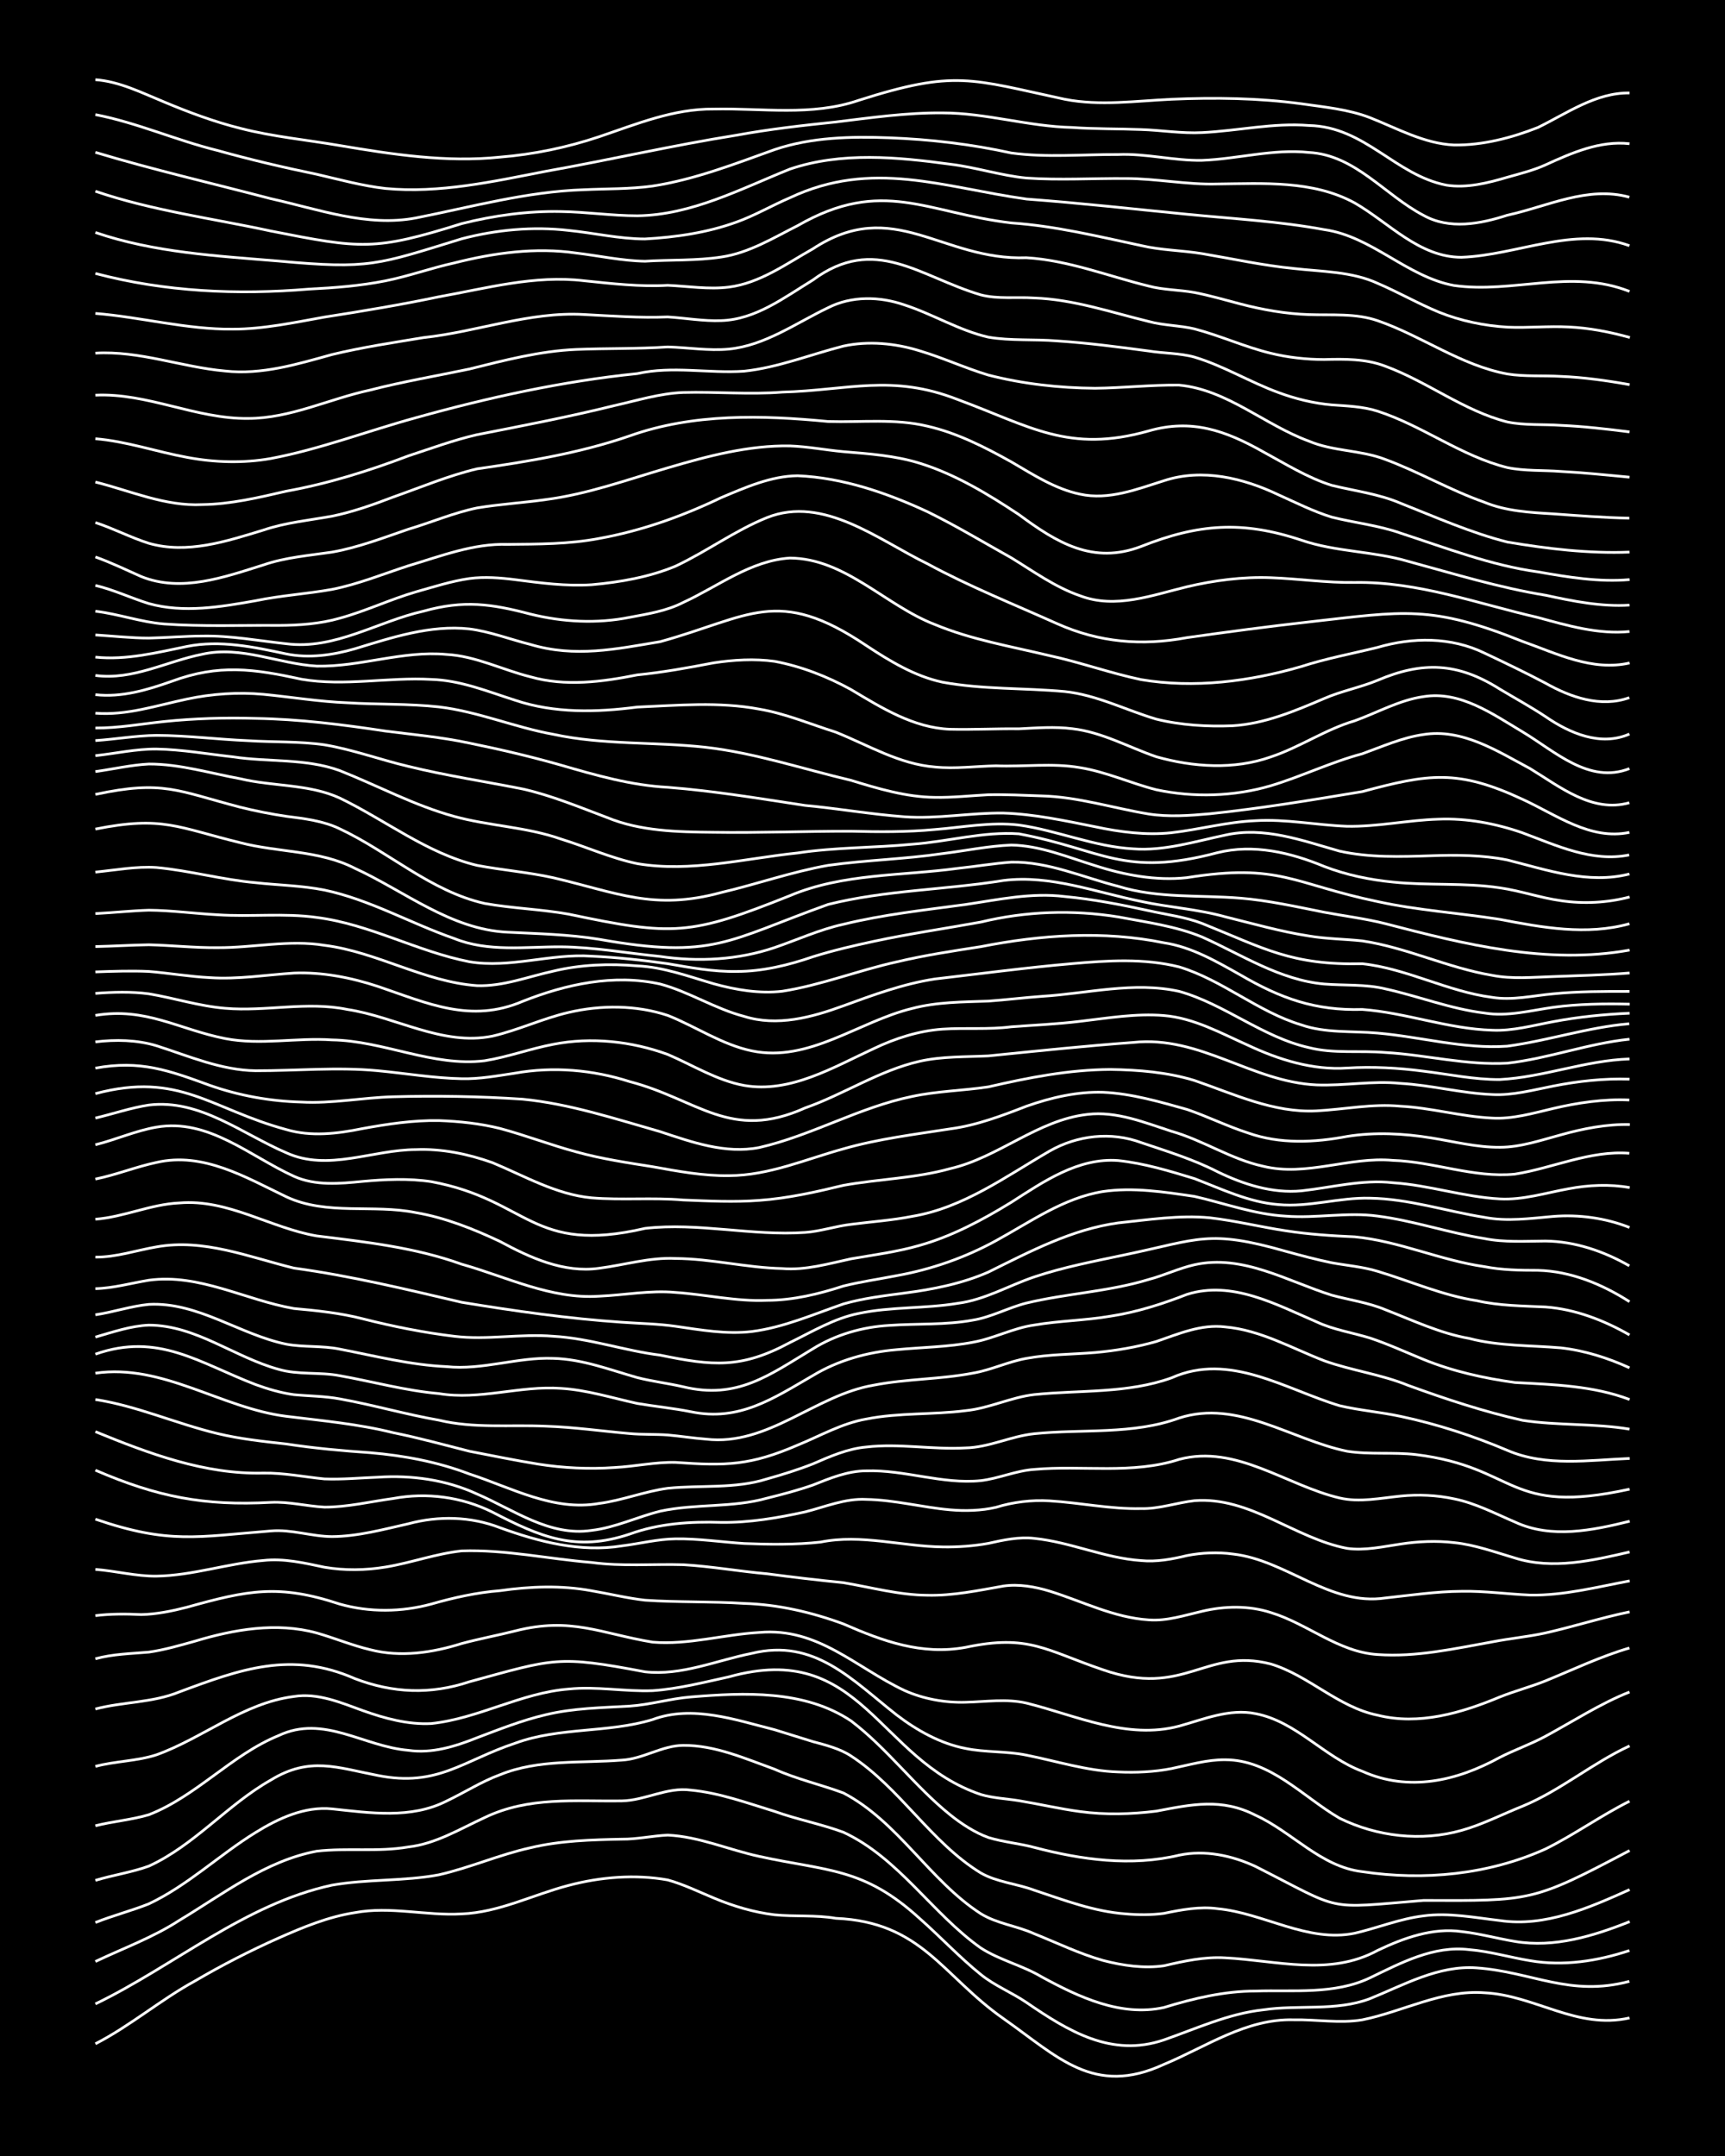<?xml version="1.0" encoding="UTF-8"?><svg id="a" xmlns="http://www.w3.org/2000/svg" width="1920" height="2400" viewBox="0 0 192 240"><defs><style>.b{fill:none;stroke:#fff;stroke-miterlimit:10;stroke-width:.3px;}.c{stroke-width:0px;}</style></defs><rect class="c" x="0" width="192" height="240"/><path class="b" d="M10.62,227.51c3.86-1.98,7.24-4.89,11.04-6.97,3-1.76,6.17-3.39,9.34-4.8,2.71-1.2,5.55-2.38,8.5-2.83,3.94-.74,7.94.37,11.89.14,4.14-.16,7.94-2.14,11.89-3.17,3.55-.94,7.42-1.26,11.04-.61,1.72.47,3.46,1.32,5.1,2,2.14.9,4.49,1.61,6.8,1.88,2.23.22,4.58,0,6.8.39,9.59.41,11.84,6.38,18.69,11.18,6,4.21,10.04,8.69,17.84,5.08,4.69-1.95,9.15-5.11,14.44-4.96,2.52-.05,5.14.42,7.65,0,4.54-.92,8.84-3.37,13.59-3.01,5.61.27,10.31,4.13,16.14,2.8"/><path class="b" d="M10.62,223.07c8.81-4.26,16.61-11.12,26.33-13.22,3.91-.69,7.99-.42,11.89-1.15,3.44-.78,6.75-2.25,10.19-3.01,3.32-.8,6.8-.89,10.19-.96,1.67.02,3.44-.38,5.1-.45,3.49.16,6.81,1.64,10.19,2.37,7.58,1.66,11.61,1.21,17.84,6.9,2.27,2,4.44,4.33,6.8,6.23,1.51,1.24,3.49,2.03,5.1,3.13,4.66,3.19,9.47,6.15,15.29,4.17,3.61-1.26,7.2-2.93,11.04-3.35,3.93-.59,8.12.19,11.89-1.24,3.81-1.54,7.64-3.74,11.89-3.43,6.18.44,10.37,3.26,16.99,1.5"/><path class="b" d="M10.62,218.35c3.11-1.48,6.44-2.69,9.34-4.58,4.86-2.92,9.6-6.63,15.29-7.7,3.36-.39,6.84.11,10.19-.47,3.05-.34,5.76-2.01,8.5-3.27,4.92-2.37,10.05-1.78,15.29-1.86,2.59-.05,5.02-1.56,7.65-1.2,3.19.3,6.3,1.44,9.34,2.37,2.48.89,5.18,1.41,7.65,2.32,6.15,2.85,9.86,9.03,15.29,12.88,2.08,1.35,4.66,1.95,6.8,3.23,4.12,2.24,8.79,4.45,13.59,3.4,3.29-1.01,6.72-1.83,10.19-1.83,4.25-.14,8.79.41,12.74-1.47,3.44-1.66,7.09-3.62,11.04-3.14,2.27.18,4.56.87,6.8,1.23,3.69.64,7.52.04,11.04-1.13"/><path class="b" d="M10.62,214.01c1.92-.77,4.03-1.31,5.95-2.08,4.32-2.04,7.85-5.46,11.89-7.95,2.52-1.56,5.46-2.93,8.5-2.62,4.22.45,8.79,1.14,12.74-.87,1.96-.93,3.9-2.18,5.95-2.93,4.31-1.76,9.06-1.26,13.59-1.63,2.34-.13,4.45-1.62,6.8-1.64,3.54-.03,6.92,1.48,10.19,2.66,2.45,1.1,5.15,1.71,7.65,2.64,6.09,3.19,9.57,9.74,15.29,13.44,1.79,1.11,4.05,1.36,5.95,2.23,2.51,1,5.04,2.24,7.65,2.97,2.18.57,4.55.92,6.8.59,2.2-.52,4.52-1.02,6.8-.88,5.72.29,11.63,2.1,16.99-.84,2.89-1.37,6.1-2.54,9.34-2.08,1.97.22,4,.78,5.95,1.1,4.35.73,8.73-.61,12.74-2.21"/><path class="b" d="M10.62,209.32c1.93-.59,4.06-.9,5.95-1.59,5.07-2.32,8.76-6.86,13.59-9.59,4.32-2.64,7.37-1.37,11.89-.5,6.65,1.32,9.48-1.66,15.29-3.59,4.91-1.81,10.33-1.12,15.29-2.63,4.44-1.66,9.22.03,13.59,1.13,1.37.41,2.88.91,4.25,1.32,1.41.38,3.01.78,4.25,1.6,5.46,3.55,8.88,9.61,14.44,13.02,1.79,1.03,4.03,1.2,5.95,1.92,3.31,1.1,6.68,2.39,10.2,2.64,1.36.12,2.89.13,4.25-.06,1.92-.4,3.98-.79,5.95-.52,5.15.48,10.02,3.81,15.29,2.73,2.53-.59,5.05-1.62,7.65-1.93,2.81-.38,5.7.2,8.49.52,5.06.75,9.93-1.42,14.44-3.44"/><path class="b" d="M10.62,203.24c1.93-.49,4.04-.66,5.95-1.23,5.29-2.06,9.19-6.66,14.44-8.81,5.01-2.37,9.44,1.22,14.44,1.64,2.61.39,5.25-.44,7.65-1.4,2.49-.94,5.05-1.96,7.65-2.56,3.04-.74,6.24-.78,9.34-.96,2.26-.15,4.54-.84,6.8-1.02,5.96-.49,12.66-.8,17.84,2.67,4.03,3.06,7.1,7.3,11.04,10.46,1.24.99,2.74,1.98,4.25,2.52,1.62.5,3.46.66,5.1,1.1,5.24,1.38,10.8,2.14,16.14.86,2.86-.6,5.88.04,8.49,1.26,9.88,5.01,7.54,4.7,18.69,3.78,12.03.04,12.13.16,22.94-5.55"/><path class="b" d="M10.62,196.63c2.21-.59,4.62-.58,6.8-1.29,5.19-1.87,9.68-5.78,15.29-6.49,2.64-.43,5.22.68,7.65,1.56,2.42.87,5.05,1.59,7.65,1.45,5.24-.55,10.01-3.43,15.29-3.84,3.09-.32,6.25.3,9.34.18,2.85-.19,5.71-.93,8.5-1.54,14.79-4.14,16.52,9.23,28.03,13.1,1.33.4,2.89.47,4.25.69,2.24.37,4.55.91,6.8,1.21,2.79.38,5.71.3,8.49-.05,3.92-.75,7.27-1.48,11.04.46,4.07,1.85,7.28,5.76,11.89,6.28,6.84,1.03,14.06.33,20.39-2.53,3.19-1.58,6.16-3.72,9.34-5.31"/><path class="b" d="M10.62,190.24c3.07-.81,6.37-.68,9.34-1.9,6.82-2.54,12.47-4.59,19.54-1.48,4.23,1.62,8.44,1.79,12.74.35,9.48-2.59,9.8-2.96,19.54-1.11,4.07.46,7.97-1.27,11.89-2.05,6.98-1.72,11.17,2.96,16.14,6.86,2.24,1.71,4.85,3.18,7.65,3.72,2.21.46,4.59.29,6.8.75,3.37.67,6.74,1.76,10.2,1.87,1.95.09,4.03,0,5.95-.38,1.93-.4,3.96-1,5.95-.98,5.06,0,8.66,4.13,12.74,6.51,4.17,2.05,9.11,2.62,13.59,1.35,2.32-.65,4.57-1.81,6.8-2.7,4.2-1.74,7.77-4.8,11.89-6.7"/><path class="b" d="M10.62,184.65c1.92-.53,3.99-.57,5.95-.74,1.69-.24,3.46-.75,5.1-1.21,4.37-1.32,9.11-2.15,13.59-.92,1.96.56,3.96,1.39,5.95,1.86,3.37.87,6.92.34,10.19-.69,1.93-.52,4.01-.91,5.95-1.4,6.22-1.59,9.5.29,15.29,1.25,3.98.33,7.94-.86,11.89-1.08,6.52-.58,10.72,3.91,16.14,6.46,2.1.94,4.5,1.38,6.8,1.31,2.23-.05,4.59-.42,6.8.1,5.54,1.38,11.18,4.1,16.99,2.55,2.74-.76,5.6-1.97,8.49-1.38,4.54.87,7.65,4.85,11.89,6.42,5.17,2.31,10.51,1.08,15.29-1.55,1.62-.83,3.5-1.49,5.1-2.36,3.07-1.66,6.09-3.63,9.34-4.92"/><path class="b" d="M10.62,179.85c1.65-.21,3.44-.2,5.1-.12,1.69-.03,3.47-.4,5.1-.82,6.75-1.89,10.19-2.6,16.99-.35,3.31.94,6.88.9,10.19,0,2.48-.71,5.07-1.29,7.65-1.49,3.36-.48,6.85-.61,10.19.01,1.95.33,3.98.83,5.95,1.05,3.65.25,7.39.12,11.04.36,3.76.11,7.52.98,11.04,2.28,4.39,1.92,8.72,3.5,13.59,2.61,7.05-1.5,8.93.33,15.29,2.49,9.05,3.16,11.41-2.51,18.69-.64,4.24,1.28,7.5,4.81,11.89,5.7,4.6,1.16,9.35-.25,13.59-2.02,1.63-.66,3.47-1.14,5.1-1.8,3.07-1.25,6.15-2.73,9.34-3.66"/><path class="b" d="M10.62,174.7c2.24.17,4.54.78,6.8.75,4.01-.06,7.91-1.42,11.89-1.74,2.28-.26,4.58.28,6.8.75,2.22.38,4.58.35,6.8-.02,2.83-.46,5.63-1.5,8.5-1.8,4.82-.16,9.65.9,14.44,1.29,3.37.46,6.82.15,10.19.25,3.11.18,6.25.74,9.34,1.01,2.8.37,5.68.71,8.5.99,3.08.52,6.2,1.38,9.34,1.4,2.84.07,5.71-.54,8.5-1.03,1.67-.24,3.49.08,5.1.57,3.64,1.13,7.18,2.96,11.04,3.2,2,.16,4.03-.52,5.95-.96,2.48-.59,5.2-.65,7.65.15,4.08,1.24,7.52,4.41,11.89,4.67,4.27.31,8.56-.66,12.74-1.41,1.93-.38,4.02-.57,5.95-1,3.11-.7,6.22-1.7,9.34-2.34"/><path class="b" d="M10.62,169.11c8.22,2.81,11.33,1.96,19.54,1.31,2.27-.2,4.54.62,6.8.63,2.86-.02,5.72-.8,8.5-1.43,3.35-.9,6.95-.82,10.19.44,4.33,1.57,8.96,2.77,13.59,2.02,1.95-.24,3.98-.76,5.95-.78,2.53-.04,5.13.36,7.65.52,2.8.11,5.71.15,8.5-.16,4.51-.92,9.07.49,13.59.54,1.66.03,3.46-.1,5.1-.4,1.63-.37,3.41-.75,5.1-.55,4.02.41,7.84,2.2,11.89,2.47,1.68.17,3.47-.16,5.1-.56,1.63-.32,3.45-.4,5.1-.17,5.95.66,10.8,5.83,16.99,4.89,2.8-.3,5.67-.73,8.49-.74,2.53-.05,5.13.32,7.65.42,3.72.06,7.41-.9,11.04-1.58"/><path class="b" d="M10.62,163.66c6.88,2.97,12.08,3.99,19.54,3.58,1.98-.1,3.99.43,5.95.53,2.55.01,5.13-.62,7.65-.96,3.73-.7,7.64-.18,11.04,1.51,5.34,2.77,9.27,4.47,15.29,2.45,3.26-1.19,6.76-1.41,10.19-1.3,3.13.04,6.3-.5,9.34-1.17,2.22-.56,4.46-1.52,6.8-1.39,3.13.05,6.24.89,9.34,1.16,1.66.15,3.47.1,5.1-.28,1.89-.59,3.97-.84,5.95-.72,3.38.2,6.79.94,10.19.86,1.99.06,3.99-.66,5.95-.88,6.18-.48,11.15,4.2,16.99,5.31,1.95.28,4.02-.2,5.95-.48,1.93-.3,4.01-.39,5.95-.16,2.3.23,4.59,1.07,6.8,1.72,4.17,1.31,8.61.28,12.74-.68"/><path class="b" d="M10.62,159.37c5.96,2.44,12.15,4.77,18.69,4.61,2.26-.04,4.56.43,6.8.65,1.95.08,4-.12,5.95-.19,3.77-.25,7.59.28,11.04,1.87,4.07,1.75,8.07,4.75,12.74,4.05,2.62-.3,5.11-1.51,7.65-2.14,3.9-.85,8.03-.36,11.89-1.45,1.67-.41,3.47-.89,5.1-1.46,1.88-.75,3.89-1.58,5.95-1.58,4.27-.13,8.47,1.52,12.74,1.09,1.98-.23,3.94-1.12,5.95-1.25,5.36-.48,10.93.58,16.14-1.12,6.33-1.68,11.93,2.91,17.84,4.3,2.21.52,4.58.01,6.8-.21,1.94-.2,4.03-.11,5.95.31,2.36.47,4.6,1.65,6.8,2.59,4.04,1.87,8.61.92,12.74-.1"/><path class="b" d="M10.62,155.79c4.65.72,9.03,2.7,13.59,3.79,2.48.6,5.11.88,7.65,1.16,3.08.47,6.24.76,9.34.97,3.75.32,7.52,1.02,11.04,2.37,4.68,1.52,9.35,4.18,14.44,3.28,2.57-.33,5.08-1.35,7.65-1.69,3.66-.37,7.48.09,11.04-1.04,1.68-.47,3.48-1.03,5.1-1.67,1.88-.82,3.88-1.7,5.95-1.88,3.66-.43,7.38.31,11.04.1,2.61-.05,5.07-1.31,7.65-1.58,5.37-.55,10.98.14,16.14-1.75,6.52-2.11,12.51,2.44,18.69,3.7,2.5.39,5.14.08,7.65.37,11.41,1.41,10.11,6.85,23.79,3.85"/><path class="b" d="M10.62,152.86c7.49-1.09,14,3.89,21.24,4.8,3.96.49,8.01.85,11.89,1.82,2.84.57,5.69,1.36,8.5,2.07,2.52.49,5.12,1.02,7.65,1.43,2.78.44,5.69.58,8.5.38,2.24-.11,4.55-.63,6.8-.57,5.62.4,8.32.35,13.59-1.93,2.5-1.02,4.95-2.44,7.65-2.9,3.62-.72,7.4-.46,11.04-.93,2.6-.25,5.06-1.5,7.65-1.79,5.09-.52,10.4-.1,15.29-1.87,6.43-2.88,12.63,1.28,18.69,3.11,2.21.52,4.58.71,6.8,1.19,4.06.86,8.07,2.17,11.89,3.79,4.29,1.84,9.08,1.07,13.59.89"/><path class="b" d="M10.62,150.74c7.01-2.46,11.57.99,17.84,3.39,1.33.49,2.84.93,4.25,1.12,1.66.16,3.46.16,5.1.47,3.69.66,7.35,1.73,11.04,2.37,3.89.94,7.94.49,11.89.67,3.1.1,6.25.55,9.34.82,1.36.13,2.89.06,4.25.16,1.37.12,2.88.36,4.25.46,6.91.81,12.17-4.92,18.69-6.01,3.63-.71,7.42-.64,11.04-1.34,2-.34,3.95-1.29,5.95-1.64,2.49-.46,5.13-.44,7.65-.65,2.26-.2,4.61-.6,6.8-1.23,2.45-.84,4.99-1.95,7.65-1.62,3.91.34,7.44,2.38,11.04,3.77,3.03,1.09,6.35,1.51,9.34,2.74,4.15,1.51,8.43,2.93,12.74,3.89,3.92.6,7.98.32,11.89.98"/><path class="b" d="M10.62,148.84c1.91-.55,3.94-1.25,5.95-1.33,5.23.01,9.55,3.59,14.44,4.92,2.18.64,4.58.28,6.8.71,3.67.65,7.32,1.67,11.04,1.99,4.54.76,9.05-.91,13.59-.58,2.87.17,5.7,1.07,8.5,1.68,1.94.33,4.01.53,5.95.92,5.39,1.12,9.16-1.47,13.59-4.03,2.81-1.7,6.08-2.61,9.34-2.88,2.81-.27,5.72-.29,8.5-.83,2.29-.41,4.48-1.59,6.8-1.91,2.79-.48,5.71-.51,8.5-.99,2.9-.44,5.77-1.36,8.49-2.42,5.02-1.59,9.94,1.13,14.44,3.06,1.85.87,4,1.2,5.95,1.8,1.99.66,4.01,1.59,5.95,2.38,3.23,1.32,6.75,2.1,10.19,2.57,4.28.23,8.68.35,12.74,1.89"/><path class="b" d="M10.62,146.36c1.96-.29,3.97-.97,5.95-1.16,5.47-.28,10.1,3.36,15.29,4.43,1.93.36,4.02.15,5.95.55,3.93.76,7.87,1.77,11.89,1.95,3.99.42,7.91-1.08,11.89-.92,3.21.08,6.29,1.27,9.34,2.14,1.64.42,3.45.64,5.1,1.02,6.01,1.46,9.58-1.29,14.44-4.22,2.54-1.58,5.52-2.44,8.5-2.61,3.09-.22,6.29-.02,9.34-.59,2.03-.33,3.96-1.4,5.95-1.9,4.47-1.07,9.17-1.27,13.59-2.62,1.68-.44,3.4-1.26,5.1-1.64,5.36-1.2,10.35,1.84,15.29,3.39,1.95.53,4.07.82,5.95,1.61,3.05,1.18,6.1,2.64,9.34,3.2,3.32.87,6.81.76,10.19,1.05,2.62.29,5.25,1.12,7.65,2.22"/><path class="b" d="M10.62,143.45c1.99-.05,4-.62,5.95-.94,5.61-.76,10.75,2.21,16.14,3.15,2.54.23,5.17.5,7.65,1.14,3.34.85,6.78,1.54,10.19,1.95,3.65.45,7.38-.31,11.04,0,4.02.22,7.91,1.61,11.89,2.1,5.85,1.2,9,1.53,14.44-1.4,2.46-1.2,4.93-2.7,7.65-3.24,3.61-.77,7.41-.52,11.04-1.13,2.99-.38,5.68-1.98,8.49-2.93,3.3-1.11,6.8-1.77,10.2-2.49,8.17-1.71,9.22-2.82,17.84-.36,1.64.45,3.43.93,5.1,1.27,1.65.3,3.48.45,5.1.95,3.66,1.1,7.24,2.69,11.04,3.27,2.48.57,5.12.58,7.65.7,3.29.24,6.5,1.48,9.34,3.11"/><path class="b" d="M10.62,139.94c2.3.02,4.56-.76,6.8-1.14,5.24-.95,10.29,1.13,15.29,2.36,6.3.86,12.51,2.36,18.69,3.81,5.9.97,11.87,1.82,17.84,2.22,1.95.14,4.01.17,5.95.45,2.78.4,5.68.92,8.5.58,3.53-.45,6.86-1.92,10.19-3.07,2.18-.63,4.55-.91,6.8-1.21,3.17-.41,6.41-1.05,9.34-2.34,4.61-2.28,9.28-4.76,14.44-5.47,3.35-.35,6.82-.89,10.19-.57,2.83.32,5.68,1.03,8.49,1.45,2.5.39,5.12.56,7.65.67,4.93.47,9.55,2.63,14.44,3.32,1.92.38,4,.41,5.95.41,3.64.09,7.15,1.54,10.19,3.49"/><path class="b" d="M10.62,135.72c3.16-.24,6.17-1.67,9.34-1.81,5.41-.46,10.12,2.78,15.29,3.67,5.43.67,10.96,1.28,16.14,3.15,5.02,1.41,9.94,3.92,15.29,3.56,2.81-.12,5.68-.68,8.5-.42,3.38.23,6.79,1.03,10.19.88,2.89,0,5.76-.7,8.5-1.59,1.92-.48,4-.78,5.95-1.16,3.84-.69,7.62-2.01,11.04-3.89,3.81-2.08,7.52-4.76,11.89-5.47,3.36-.5,6.86.05,10.19.54,3.37.77,6.72,2.01,10.19,2.2,3.38.26,6.83-.47,10.19-.01,4.01.51,7.91,1.87,11.89,2.5,2.21.45,4.56.29,6.8.28,3.28.03,6.52,1.14,9.34,2.76"/><path class="b" d="M10.62,131.25c2.28-.46,4.53-1.37,6.8-1.85,5.19-1.2,9.94,1.66,14.44,3.82,4.51,2.12,9.68.8,14.44,1.77,3.23.55,6.39,1.81,9.34,3.2,3.37,1.82,7.11,3.54,11.04,2.99,2.81-.36,5.63-1.23,8.5-1.09,3.98.02,7.92,1.04,11.89,1.12,2.59.22,5.15-.54,7.65-1.08,2.53-.44,5.17-.78,7.65-1.5,3.61-1.02,7.01-2.84,10.2-4.8,3.57-2.29,7.44-4.98,11.89-4.64,2.87.3,5.75,1.17,8.49,2.01,3.02,1.16,6.07,2.64,9.34,2.89,3.4.32,6.8-.81,10.19-.71,4.32.06,8.51,1.46,12.74,2.13,2.51.49,5.13.12,7.65-.1,2.85-.23,5.83.17,8.5,1.23"/><path class="b" d="M10.62,127.43c2.26-.56,4.5-1.57,6.8-1.96,5.77-1,10.39,3.24,15.29,5.47,2.39,1.08,5.12.82,7.65.57,2.51-.23,5.14-.35,7.65.03,10.88,2.03,11.14,8.13,23.79,5.2,5.94-.68,11.9.87,17.84.45,1.68-.12,3.42-.71,5.1-.9,2.23-.29,4.59-.45,6.8-.89,5.69-.95,10.42-4.45,15.29-7.27,3.08-1.76,6.85-2.18,10.19-.94,2.85.96,5.81,1.87,8.5,3.25,2.88,1.4,6.11,2.43,9.34,2.12,3.37-.37,6.77-1.29,10.19-.9,3.99.26,7.9,1.59,11.89,1.8,2.57.14,5.14-.68,7.65-1.13,2.2-.42,4.58-.53,6.8-.13"/><path class="b" d="M10.62,124.46c1.95-.46,3.96-1.15,5.95-1.45,5.67-.69,10.36,3.2,15.29,5.31,4.64,2.13,9.64-.35,14.44-.35,2.87-.12,5.8.49,8.5,1.45,3.59,1.49,7.1,3.55,11.04,3.92,3.37.28,6.82-.05,10.19.24,2.8.11,5.69.26,8.5.04,3.15-.22,6.29-.93,9.34-1.67,3.93-.71,8.03-.78,11.89-1.86,5.39-1.24,9.73-5.42,15.29-6.04,3.22-.38,6.34.91,9.34,1.88,3.49.98,6.63,3.12,10.19,3.89,4.81,1.19,9.6-1.09,14.44-.65,4.56.14,9.01,1.98,13.59,1.53,4.25-.67,8.35-2.66,12.74-2.32"/><path class="b" d="M10.62,121.74c9.37-2.49,12.84,1.73,21.24,4,2.77.82,5.71.46,8.5-.11,2.78-.51,5.67-.94,8.5-.89,2.25.08,4.61.33,6.8.88,2.84.76,5.66,1.85,8.5,2.61,2.76.77,5.67,1.2,8.5,1.65,2.78.5,5.66,1.04,8.5.99,4.41-.01,8.56-1.84,12.74-2.99,3.87-1.11,7.93-1.6,11.89-2.22,2.93-.39,5.76-1.47,8.49-2.53,2.7-.95,5.62-1.63,8.5-1.54,3.16.14,6.31,1.06,9.34,1.91,2.26.77,4.52,1.89,6.8,2.62,3.54,1.26,7.4,1.07,11.04.38,3.07-.49,6.28-.33,9.35.17,2.51.4,5.09,1.07,7.65,1.04,2.3,0,4.6-.8,6.8-1.39,2.46-.69,5.08-1.2,7.65-1.14"/><path class="b" d="M10.62,118.9c4.99-.91,8.17.25,12.74,1.92,3.26,1.15,6.74,1.77,10.19,1.86,3.39.19,6.81-.5,10.19-.59,4.79-.13,9.66-.05,14.44.27,5.22.51,10.27,2.18,15.29,3.61,3.53,1.17,7.28,2.51,11.04,1.77,5.82-1.33,11.13-4.48,16.99-5.68,2.77-.6,5.7-.65,8.5-1.07,4.45-1.03,9.01-1.92,13.59-1.94,3.12.04,6.35.31,9.34,1.22,4.4,1.51,8.82,3.63,13.59,3.39,3.09-.16,6.23-.82,9.34-.52,3.41.17,6.79,1.16,10.19,1.32,2.28.14,4.59-.54,6.8-1.06,2.75-.65,5.66-1.08,8.5-.95"/><path class="b" d="M10.62,115.98c2.23-.27,4.63-.23,6.8.43,3.6,1.15,7.2,2.73,11.04,2.78,4.51.01,9.09-.43,13.59,0,3.09.29,6.23.83,9.34.89,1.97.05,4.01-.33,5.95-.62,4.25-.76,8.64-.37,12.74.94,7.6,1.98,11.22,6.68,19.54,2.93,4.32-1.52,8.25-4.17,12.74-5.19,2.48-.56,5.12-.48,7.65-.6,5.36-.54,10.77-1.11,16.14-1.5,7.44-.79,13.15,4.39,20.39,4.73,3.09.12,6.25-.49,9.34-.17,3.4.19,6.79,1.1,10.19,1.24,2.27.13,4.58-.51,6.8-.94,2.77-.55,5.67-.87,8.5-.77"/><path class="b" d="M10.62,113.03c5.62-.93,9.24,1.55,14.44,2.58,3.92.76,7.95-.12,11.89.15,5.74.09,11.22,3.02,16.99,2.32,2.56-.41,5.1-1.35,7.65-1.83,4.22-.83,8.72-.34,12.74,1.13,2.78,1.19,5.48,2.9,8.5,3.45,5.13.89,9.95-2.04,14.44-4.11,2.38-1.14,5.01-1.98,7.65-2.16,2.52-.17,5.14.07,7.65-.26,2.52-.19,5.14-.3,7.65-.61,3.08-.36,6.24-.9,9.34-.64,3.32.27,6.36,1.97,9.34,3.3,3.43,1.61,7.21,2.8,11.04,2.54,2.81-.17,5.71-.02,8.5.35,2.8.34,5.66.95,8.49.93,4.85-.25,9.53-2.13,14.44-2.29"/><path class="b" d="M10.62,110.58c1.94-.15,4.02-.21,5.95.05,2.82.47,5.64,1.38,8.5,1.61,4.51.39,9.1-.8,13.59.13,5.38.81,10.58,4.09,16.14,2.97,2.87-.66,5.63-1.98,8.5-2.64,3.59-.84,7.53-.83,11.04.34,3.12,1.24,6.02,3.25,9.34,3.94,6.38,1.33,11.9-3.28,17.84-4.72,2.75-.73,5.68-.72,8.5-.82,1.95-.14,4-.39,5.95-.53,5.07-.31,10.24-1.68,15.29-.55,5.06,1.42,9.27,5.1,14.44,6.26,2.75.7,5.69.3,8.49.54,4.53.26,9.04,1.45,13.59,1.19,4.58-.52,9-2.2,13.59-2.67"/><path class="b" d="M10.62,108.19c1.94-.07,4-.14,5.95-.05,2.24.18,4.55.58,6.8.69,3.11.21,6.25-.31,9.34-.51,3.15-.13,6.36.5,9.34,1.48,5.54,1.88,10.34,4.15,16.14,1.66,4.83-1.91,10.13-3.06,15.29-1.92,3.21.86,6.12,2.76,9.34,3.6,3.68,1.16,7.54.11,11.04-1.17,3.31-1.21,6.7-2.46,10.19-2.99,5.08-.59,10.2-1.27,15.29-1.71,3.94-.35,8.02-.61,11.89.36,4.82,1.45,8.77,5,13.59,6.45,2.71.95,5.68.67,8.49.92,4.8.41,9.59,1.8,14.44,1.46,4.55-.61,9-2.11,13.59-2.5"/><path class="b" d="M10.62,105.37c1.95-.04,4-.17,5.95-.2,2.52.06,5.12.35,7.65.32,3.95.03,7.96-.91,11.89-.26,5.84.73,11.1,4.07,16.99,4.49,2.89.1,5.71-1.01,8.5-1.62,3.03-.73,6.24-.85,9.34-.58,2.91.13,5.73,1.18,8.5,1.99,2.45.68,5.1,1.13,7.65.83,4.32-.68,8.48-2.33,12.74-3.27,3.06-.73,6.24-1.21,9.34-1.69,6.69-1.32,13.67-1.81,20.39-.43,3.06.46,5.84,2.08,8.49,3.57,4.5,2.62,8.31,4,13.59,3.85,4.86.36,9.55,2.17,14.44,2.31,2.27.11,4.58-.54,6.8-.95,2.78-.53,5.67-.82,8.5-.94"/><path class="b" d="M10.62,101.7c1.95-.1,4-.32,5.95-.38,2.53.02,5.12.38,7.65.51,3.66.25,7.4-.21,11.04.3,5.89.75,11.2,3.8,16.99,4.93,4.51.76,9.05-.94,13.59-.62,2.82.13,5.71.44,8.5.84,2.5.43,5.1.91,7.65.86,2.89,0,5.78-.7,8.5-1.64,2.2-.69,4.55-1.24,6.8-1.72,3.92-.84,7.95-1.42,11.89-2.14,5-1.21,10.21-1.39,15.29-.57,3.12.59,6.4,1.02,9.34,2.24,4.41,1.97,8.66,4.8,13.59,5.23,2.23.18,4.6,0,6.8.54,3.68.81,7.28,2.24,11.04,2.69,2.55.42,5.14-.29,7.65-.64,2.79-.38,5.69-.41,8.5-.35"/><path class="b" d="M10.62,97.08c2.23-.22,4.55-.66,6.8-.51,3.69.34,7.35,1.37,11.04,1.69,2.52.28,5.16.32,7.65.82,5.04,1.06,9.6,3.71,14.44,5.39,3.78,1.53,7.93.91,11.89.93,3.69.03,7.38.71,11.04,1.07,4.25.63,8.66.39,12.74-.99,2.52-.86,5.03-2.02,7.65-2.59,4.45-1.09,9.06-1.59,13.59-2.2,3.64-.54,7.34-1.35,11.04-.89,3.12.29,6.28.9,9.34,1.57,1.95.44,4.07.7,5.95,1.42,6.96,2.8,9.95,4.67,17.84,4.49,4.96.54,9.5,3.1,14.44,3.74,2.24.37,4.57-.19,6.8-.39,2.79-.28,5.69-.27,8.5-.27"/><path class="b" d="M10.62,92.29c7.5-1.5,9.14-.18,16.14,1.52,4.21,1.1,8.8.82,12.74,2.85,5.54,2.54,10.68,6.82,16.99,7.11,3.38.17,6.84.24,10.19.79,12.74,2.26,14.22.17,25.49-3.88,6.39-1.6,13.06-1.62,19.54-2.67,5.2-.65,10.27,1.32,15.29,2.33,3.07.67,6.31.86,9.35,1.71,3.08.76,6.21,1.66,9.34,2.14,1.93.33,4.01.34,5.95.55,4.93.74,9.53,3.01,14.44,3.83,2.21.44,4.56.21,6.8.14,2.8-.11,5.7-.17,8.5-.4"/><path class="b" d="M10.62,88.43c7.54-1.61,9.07-.41,16.14,1.43,1.64.41,3.42.76,5.1,1.01,1.99.25,4.12.5,5.95,1.39,5.45,2.55,10.15,6.97,16.14,8.31,3.07.55,6.27.64,9.34,1.19,11.62,2.45,13.52,2.39,24.64-2.06,5.89-2.49,12.46-2.19,18.69-3.04,1.95-.2,3.99-.55,5.95-.69,4.1-.07,7.98,1.7,11.89,2.69,4.4,1.37,9.06.95,13.59,1.32,3.13.25,6.27.96,9.35,1.57,2.23.42,4.59.71,6.8,1.27,8.83,2.3,18.03,4.6,27.18,2.94"/><path class="b" d="M10.62,85.89c1.95-.27,3.98-.74,5.95-.84,3.44-.01,6.83,1.03,10.19,1.64,3.63.87,7.6.57,11.04,2.14,5.09,2.45,9.71,6.16,15.29,7.5,2.79.53,5.72.76,8.5,1.38,7.09,1.66,11.19,3.69,18.69,1.64,3.96-.93,7.88-2.31,11.89-3.02,4.21-.59,8.53-.69,12.74-1.31,2.52-.31,5.11-.85,7.65-.95,3.22.05,6.31,1.36,9.34,2.29,3.26,1.05,6.76,1.71,10.19,1.34,10.37-1.66,11.86.71,21.24,2.66,4.46.98,9.09,1.27,13.59,1.98,4.74.91,9.68,1.82,14.44.49"/><path class="b" d="M10.62,84.12c2.23-.24,4.54-.76,6.8-.74,2.83.05,5.69.56,8.5.87,3.93.6,8.11.15,11.89,1.53,4.24,1.68,8.32,3.89,12.74,5.1,3.89,1.07,8.06,1.17,11.89,2.52,2.82.87,5.6,2.14,8.5,2.74,5.93,1,11.95-.58,17.84-1.19,4.2-.64,8.52-.56,12.74-.97,3.95-.28,7.92-1.44,11.89-1.16,9.35,1.76,11.6,4.88,22.09,2.1,4.02-1,8.15-.02,11.89,1.53,2.42.94,5.07,1.49,7.65,1.74,3.93.41,7.97.05,11.89.64,2.26.32,4.53,1.12,6.8,1.43,2.51.38,5.19.24,7.65-.41"/><path class="b" d="M10.62,82.44c2.24-.15,4.55-.56,6.8-.58,3.39.01,6.81.45,10.19.59,2.8.18,5.71.06,8.5.46,3.15.53,6.24,1.67,9.34,2.4,4.19,1.03,8.51,1.68,12.74,2.52,3.19.72,6.29,2.01,9.34,3.16,3.75,1.55,7.89,1.62,11.89,1.66,5.08.08,10.21-.13,15.29-.12,3.09.08,6.26.1,9.34-.19,3.08-.24,6.25-.87,9.35-.5,4.29.6,8.4,2.42,12.74,2.65,3.46.26,6.85-.82,10.2-1.52,4.34-1,8.61.6,12.74,1.77,3.32.75,6.82.63,10.2.52,2.81-.1,5.73-.09,8.49.47,4.42,1.11,9,2.73,13.59,1.56"/><path class="b" d="M10.62,81.04c2.54.02,5.13-.46,7.65-.72,3.36-.35,6.81-.45,10.19-.35,4.83.08,9.67.69,14.44,1.41,3.1.4,6.29.68,9.34,1.34,3.4.69,6.85,1.5,10.19,2.45,3.88,1.13,7.84,2.26,11.89,2.47,5.12.4,10.22,1.25,15.29,2.02,3.67.34,7.37.99,11.04,1.26,3.67.27,7.38-.46,11.04-.41,3.42.11,6.85.85,10.19,1.52,2.76.59,5.67.97,8.49.67,3.1-.35,6.21-1.21,9.34-1.34,3.39-.21,6.81.49,10.19.62,3.4.07,6.81-.69,10.2-.79,3.15-.13,6.37.48,9.34,1.51,3.79,1.41,7.75,3.31,11.89,2.47"/><path class="b" d="M10.62,79.39c3.47.28,6.85-.87,10.19-1.57,2.76-.59,5.68-.79,8.5-.53,3.09.3,6.24.82,9.34.94,3.37.21,6.83.09,10.19.46,4.34.51,8.45,2.28,12.74,3.05,5.58,1.21,11.35.82,16.99,1.45,5.49.63,10.78,2.41,16.14,3.67,3.02.93,6.16,1.87,9.34,1.9,1.95.04,4-.19,5.95-.29,1.94-.04,4,.06,5.95.13,4.03.1,7.94,1.36,11.89,2.01,2.22.35,4.57.18,6.8-.02,5.68-.59,11.36-1.53,16.99-2.47,7.37-1.99,10.64-2.5,17.84.86,3.76,1.72,7.53,4.59,11.89,3.68"/><path class="b" d="M10.62,77.33c2.91.33,5.79-.53,8.5-1.49,5.25-1.95,9.16-1.38,14.44-.23,4.78.82,9.64-.25,14.44.02,3.24.09,6.3,1.35,9.34,2.32,4.38,1.47,9.07,1.35,13.59.76,4.51-.19,9.12-.62,13.59.23,2.9.49,5.7,1.68,8.5,2.56,3.6,1.44,7.09,3.57,11.04,3.88,2.23.23,4.56-.09,6.8-.13,3.09.12,6.28-.33,9.34.2,2.9.46,5.66,1.74,8.49,2.46,4.17.89,8.65.76,12.74-.44,3.43-1.03,6.73-2.64,10.19-3.56,2.2-.79,4.46-1.81,6.8-2.14,4.33-.7,8.24,1.84,11.89,3.79,3.31,2.02,6.91,4.96,11.04,3.8"/><path class="b" d="M10.62,75.19c4.16.56,7.93-1.58,11.89-2.36,4.32-.98,8.48,1.07,12.74,1.32,4.84.1,9.58-1.75,14.44-1.3,3.24.17,6.24,1.72,9.34,2.49,3.89,1.11,7.99.57,11.89-.21,2.83-.28,5.7-.8,8.5-1.34,2.21-.34,4.57-.48,6.8-.17,2.94.55,5.88,1.69,8.5,3.14,3.4,2.03,6.97,4.27,11.04,4.42,2.52.06,5.13-.08,7.65-.05,1.94-.1,4.01-.26,5.95-.01,3.28.37,6.26,2.06,9.34,3.12,4.1,1.16,8.67,1.46,12.74.02,3.2-1.06,6.1-3.07,9.34-4.02,2.51-.9,4.97-2.31,7.65-2.69,4.1-.67,7.7,1.93,11.04,3.92,3.58,2.15,7.41,5.85,11.89,4.09"/><path class="b" d="M10.62,73.15c3.45.36,6.85-.51,10.19-1.19,3.69-.74,7.43.06,11.04.83,2.53.52,5.19.14,7.65-.57,4.11-1.25,8.38-2.68,12.74-2.21,2.29.29,4.56,1.17,6.8,1.73,4.95,1.48,9.51.52,14.44-.31,9.95-2.74,13.01-6.25,22.94.43,2.6,1.72,5.41,3.43,8.49,4.08,4.46.82,9.09.63,13.59,1.04,3.55.37,6.81,2.07,10.19,3.07,2.73.68,5.69.85,8.49.74,3.56-.21,6.95-1.64,10.2-3.03,1.89-.83,4.05-1.24,5.95-2.03,5.01-2.13,8.92-1.98,13.59.97,1.65.99,3.49,2,5.1,3.07,2.68,1.85,6.14,3.35,9.34,1.94"/><path class="b" d="M10.62,70.68c1.95.12,4,.35,5.95.35,1.95-.04,4-.22,5.95-.23,3.12-.06,6.26.53,9.34.86,5.41.7,10.19-2.49,15.29-3.63,4.46-1.25,7.52-.82,11.89.33,3.59.89,7.4,1.09,11.04.36,1.99-.37,4.13-.71,5.95-1.65,3.86-1.77,7.52-4.68,11.89-4.95,6.17.04,10.64,5.29,16.14,7.4,4.06,1.69,8.49,2.44,12.74,3.46,3.41.74,6.78,1.95,10.19,2.67,5.92,1,12.11.21,17.84-1.45,2.76-.9,5.68-1.44,8.49-2.13,3.89-1.15,8.19-1.18,11.89.62,2.25,1.06,4.6,2.19,6.8,3.35,2.79,1.58,6.17,2.76,9.34,1.62"/><path class="b" d="M10.62,68.04c2.55.3,5.08,1.22,7.65,1.42,4.22.3,8.51.13,12.74.16,2.26-.01,4.62-.17,6.8-.8,2.87-.78,5.64-2.11,8.5-2.94,1.93-.54,3.96-1.2,5.95-1.48,1.65-.22,3.45-.08,5.1.13,2.79.36,5.68.75,8.5.56,3.15-.28,6.42-.85,9.34-2.07,3.46-1.63,6.63-3.98,10.19-5.41,6.27-2.49,12.42,2.52,17.84,5.15,4.65,2.52,9.62,4.51,14.44,6.67,4.67,2.09,9.43,2.49,14.44,1.55,4.51-.64,9.07-1.24,13.59-1.75,10.59-1.19,13.56-1.92,23.79,2.18,3.8,1.35,7.75,3.34,11.89,2.39"/><path class="b" d="M10.62,65.17c2.01.47,3.98,1.41,5.95,2.02,3.89,1.08,8,.37,11.89-.32,2.78-.58,5.7-.76,8.5-1.26,2.89-.57,5.7-1.72,8.5-2.63,3.6-1.07,7.22-2.5,11.04-2.38,3.39-.03,6.86-.02,10.19-.66,4.72-.85,9.28-2.48,13.59-4.55,2.69-1.13,5.53-2.4,8.5-2.43,5,.21,9.94,1.91,14.44,4,3.17,1.55,6.27,3.42,9.35,5.14,2.45,1.5,4.9,3.28,7.65,4.22,3.93,1.5,8.03-.07,11.89-1,3.03-.72,6.22-1.13,9.34-1.01,3.09.11,6.24.58,9.34.53,7-.12,13.66,2.35,20.39,3.9,3.3.9,6.74,1.91,10.19,1.56"/><path class="b" d="M10.62,62c1.7.6,3.45,1.45,5.1,2.18,4.48,1.8,9.25.07,13.59-1.29,2.45-.85,5.1-1.05,7.65-1.43,2.9-.51,5.72-1.6,8.5-2.55,2.53-.75,5.06-1.84,7.65-2.37,2.51-.42,5.13-.57,7.65-.93,4.65-.6,9.11-2.23,13.59-3.54,4.39-1.29,8.98-2.52,13.59-2.43,1.96.07,4,.46,5.95.64,2.83.23,5.77.44,8.49,1.29,3.96,1.23,7.61,3.44,11.04,5.72,4.21,3.12,8.24,5.58,13.59,3.54,6.37-2.53,11.28-2.89,17.84-.7,3.84,1.32,8.01,1.21,11.89,2.36,5.06,1.37,10.11,2.93,15.29,3.77,3.04.66,6.21,1.3,9.34,1.1"/><path class="b" d="M10.62,58.17c1.99.65,3.95,1.68,5.95,2.31,4.27,1.23,8.66-.23,12.74-1.47,2.46-.84,5.11-1.09,7.65-1.55,2.3-.47,4.61-1.29,6.8-2.13,3.07-1.08,6.17-2.39,9.34-3.14,5.73-.82,11.5-1.77,16.99-3.67,7.08-2.52,14.72-2.31,22.09-1.6,3.66.11,7.44-.35,11.04.52,3.3.75,6.41,2.34,9.35,3.98,2.4,1.4,4.88,3.02,7.65,3.59,3.18.7,6.35-.56,9.34-1.5,4.25-1.4,8.82-.3,12.74,1.57,1.92.86,3.93,1.88,5.95,2.49,2.51.63,5.19.91,7.65,1.78,5.02,1.63,10.04,3.59,15.29,4.31,3.34.59,6.79,1.16,10.19.86"/><path class="b" d="M10.62,53.66c3.92.98,7.77,2.72,11.89,2.51,3.15-.04,6.29-.78,9.34-1.49,4.65-.84,9.18-2.25,13.59-3.93,2.51-.82,5.07-1.77,7.65-2.36,5.1-1,10.25-1.99,15.29-3.24,2.5-.56,5.07-1.36,7.65-1.46,3.66-.1,7.38.25,11.04-.04,7.34-.2,12.2-2.05,19.54.83,8.05,2.97,12.34,6.01,21.24,3.49,4.79-1.38,8.56-.04,12.74,2.32,2.46,1.33,4.95,2.9,7.65,3.74,2.53.62,5.23.95,7.65,1.99,3.9,1.54,7.81,3.29,11.89,4.32,4.46.75,9.06,1.3,13.59,1.12"/><path class="b" d="M10.62,48.84c3.45.28,6.8,1.45,10.19,2.07,3.06.58,6.28.67,9.34.13,5.49-1.04,10.77-3.07,16.14-4.54,8.07-2.25,16.29-4.06,24.64-4.91,3.92-.88,7.94,0,11.89-.27,3.77-.4,7.39-1.86,11.04-2.79,2.79-.61,5.78-.32,8.49.52,2.56.76,5.09,1.93,7.65,2.7,3.86.99,7.92,1.44,11.89,1.47,3.09-.03,6.25-.39,9.34-.35,5.33.49,9.54,4.44,14.44,6.23,2.69,1.15,5.78.99,8.49,2.03,3.74,1.38,7.27,3.45,11.04,4.77,2.4,1,5.09,1.15,7.65,1.3,2.8.2,5.69.43,8.5.48"/><path class="b" d="M10.62,43.99c5.81-.27,11.2,2.66,16.99,2.59,4.71,0,9.06-2.19,13.59-3.16,3.63-.94,7.38-1.57,11.04-2.34,3.9-.97,7.86-2.01,11.89-2.18,3.38-.14,6.82-.05,10.19-.28,2.23.06,4.56.45,6.8.24,4.03-.39,7.48-2.9,11.04-4.6,2.62-1.34,5.76-1.27,8.5-.32,3.15,1.02,6.1,2.85,9.34,3.59,2.49.43,5.13.21,7.65.42,3.39.22,6.83.67,10.19,1.12,1.65.27,3.48.23,5.1.68,3.22.96,6.19,2.79,9.34,3.94,1.87.7,3.95,1.21,5.95,1.38,1.67.12,3.49.18,5.1.7,4.99,1.61,9.31,5.01,14.44,6.28,1.91.4,4.01.28,5.95.43,2.52.13,5.13.4,7.65.64"/><path class="b" d="M10.62,39.31c4.91-.29,9.6,1.56,14.44,1.99,4.07.45,8.03-.76,11.89-1.83,3.34-.81,6.81-1.33,10.19-1.89,5.98-.64,11.77-2.91,17.84-2.57,3.09.16,6.25.4,9.34.27,1.95.12,3.99.49,5.95.41,3.83-.11,7.05-2.59,10.19-4.51,6.93-5.12,11.88-.38,18.69,1.64,1.91.5,4,.22,5.95.35,4.35.15,8.55,1.59,12.74,2.61,1.62.45,3.46.44,5.1.83,2.85.74,5.63,2.02,8.49,2.71,1.9.47,3.98.7,5.95.7,2.26-.06,4.65-.09,6.8.74,4.67,1.71,8.73,4.97,13.59,6.21,1.91.4,4.01.24,5.95.38,2.53.11,5.14.41,7.65.73"/><path class="b" d="M10.62,34.89c5.1.41,10.15,1.8,15.29,1.75,3.42,0,6.84-.74,10.19-1.34,4.25-.66,8.54-1.38,12.74-2.26,5.32-.95,10.68-2.44,16.14-1.79,3.09.32,6.24.69,9.34.51,2.23.1,4.56.48,6.8.2,3.44-.43,6.39-2.59,9.34-4.25,9.01-5.93,14.33,1.32,23.79.98,4.66.28,9.09,2.05,13.59,3.15,1.62.44,3.45.42,5.1.72,1.67.32,3.45.84,5.1,1.27,2.47.65,5.09,1.11,7.65,1.19,2.53.09,5.21-.17,7.65.68,4.91,1.69,9.26,4.98,14.44,5.93,1.92.31,4.01.15,5.95.27,2.54.1,5.15.47,7.65.92"/><path class="b" d="M10.62,30.44c7.75,2.05,15.83,2.41,23.79,1.74,2.82-.14,5.72-.36,8.5-.92,2.56-.51,5.1-1.43,7.65-1.99,4.42-1.12,9.05-1.76,13.59-1.1,2.52.3,5.1.87,7.65.91,2.8-.18,5.71-.04,8.5-.47,3.06-.45,5.78-2.13,8.5-3.5,9.43-5.41,14.35-1.39,23.79-.29,4.88.33,9.67,1.51,14.44,2.52,2.2.52,4.57.53,6.8.9,3.37.57,6.79,1.32,10.19,1.65,3.12.36,6.44.32,9.34,1.66,2.27.97,4.51,2.26,6.8,3.2,2.4.97,5.06,1.52,7.65,1.67,2.23.1,4.57-.14,6.8-.02,2.27.1,4.61.56,6.8,1.17"/><path class="b" d="M10.62,25.88c6.54,2.24,13.55,2.61,20.39,3.18,10.17.93,10.98.41,20.39-2.48,3.85-1.01,7.93-1.39,11.89-.93,2.81.28,5.66.95,8.5.95,3.43-.19,6.95-.7,10.19-1.88,2.02-.72,3.98-1.87,5.95-2.71,9.16-4.32,17.08-1.14,26.33.15,5.95.44,11.91,1.11,17.84,1.69,5.09.5,10.26.78,15.29,1.71,5.32.75,9.2,5.25,14.44,6.22,6.6.93,13.03-1.92,19.54.66"/><path class="b" d="M10.62,21.29c6.32,2.16,13.03,3.02,19.54,4.43,10.05,1.98,11.51,2.22,21.24-.83,3.58-.9,7.34-1.42,11.04-1.34,2.81.04,5.68.47,8.5.47,6.05-.08,11.51-3,16.99-5.2,5.72-1.94,11.96-1.34,17.84-.54,2.84.34,5.65,1.27,8.49,1.54,3.66.25,7.38.02,11.04.05,3.39,0,6.8.71,10.19.61,5.13-.05,10.64-.43,15.29,2.11,3.82,2.2,7.18,6.05,11.89,6.05,6.23-.23,12.5-3.53,18.69-1.29"/><path class="b" d="M10.62,16.96c6.44,1.94,13.03,3.45,19.54,5.16,5.27,1.17,10.69,3.18,16.14,2.14,6.18-1.22,12.35-2.94,18.69-3.14,2.52-.12,5.14-.06,7.65-.41,4.68-.72,9.16-2.47,13.59-4.06,4.08-1.38,8.48-1.47,12.74-1.31,4.55.17,9.14.71,13.59,1.69,3.92.53,7.95.15,11.89.17,3.12-.13,6.24.71,9.34.65,3.96-.15,7.92-1.3,11.89-.88,5.16.27,8.46,4.75,12.74,6.99,2.89,1.63,6.35.97,9.34,0,4.47-.97,8.95-3.3,13.59-2.01"/><path class="b" d="M10.62,12.76c4.62.89,9.02,2.87,13.59,3.99,3.63,1.02,7.36,1.89,11.04,2.65,2.51.58,5.08,1.29,7.65,1.58,5.99.57,11.99-.77,17.84-1.91,7.08-1.26,14.13-2.89,21.24-4.02,3.64-.67,7.37-1.09,11.04-1.47,3.93-.48,7.92-1.05,11.89-1.01,4.85,0,9.59,1.52,14.44,1.62,2.51.18,5.13.13,7.65.23,2.23.07,4.56.46,6.8.34,3.95-.19,7.93-1.11,11.89-.79,6.25.13,9.57,5.51,15.29,6.64,2.26.36,4.64-.24,6.8-.88,1.38-.39,2.94-.78,4.25-1.38,2.91-1.33,6.06-2.72,9.34-2.35"/><path class="b" d="M10.62,8.87c2.69.2,5.19,1.47,7.65,2.48,2.74,1.15,5.61,2.22,8.5,2.94,3.61.93,7.38,1.28,11.04,1.91,5.87.99,11.88,1.91,17.84,1.29,3.74-.3,7.49-1.08,11.04-2.27,4.13-1.4,8.3-3.13,12.74-3.08,5.38-.12,10.94.82,16.14-.97,10.76-3.43,12.45-2.37,22.94-.12,3.92.77,7.95.18,11.89,0,4.8-.21,9.67-.14,14.44.5,2.54.37,5.23.61,7.65,1.55,3.02,1.19,6.03,2.89,9.34,3.04,3.17.05,6.41-.79,9.35-1.95,3.24-1.58,6.44-3.89,10.19-3.84"/></svg>